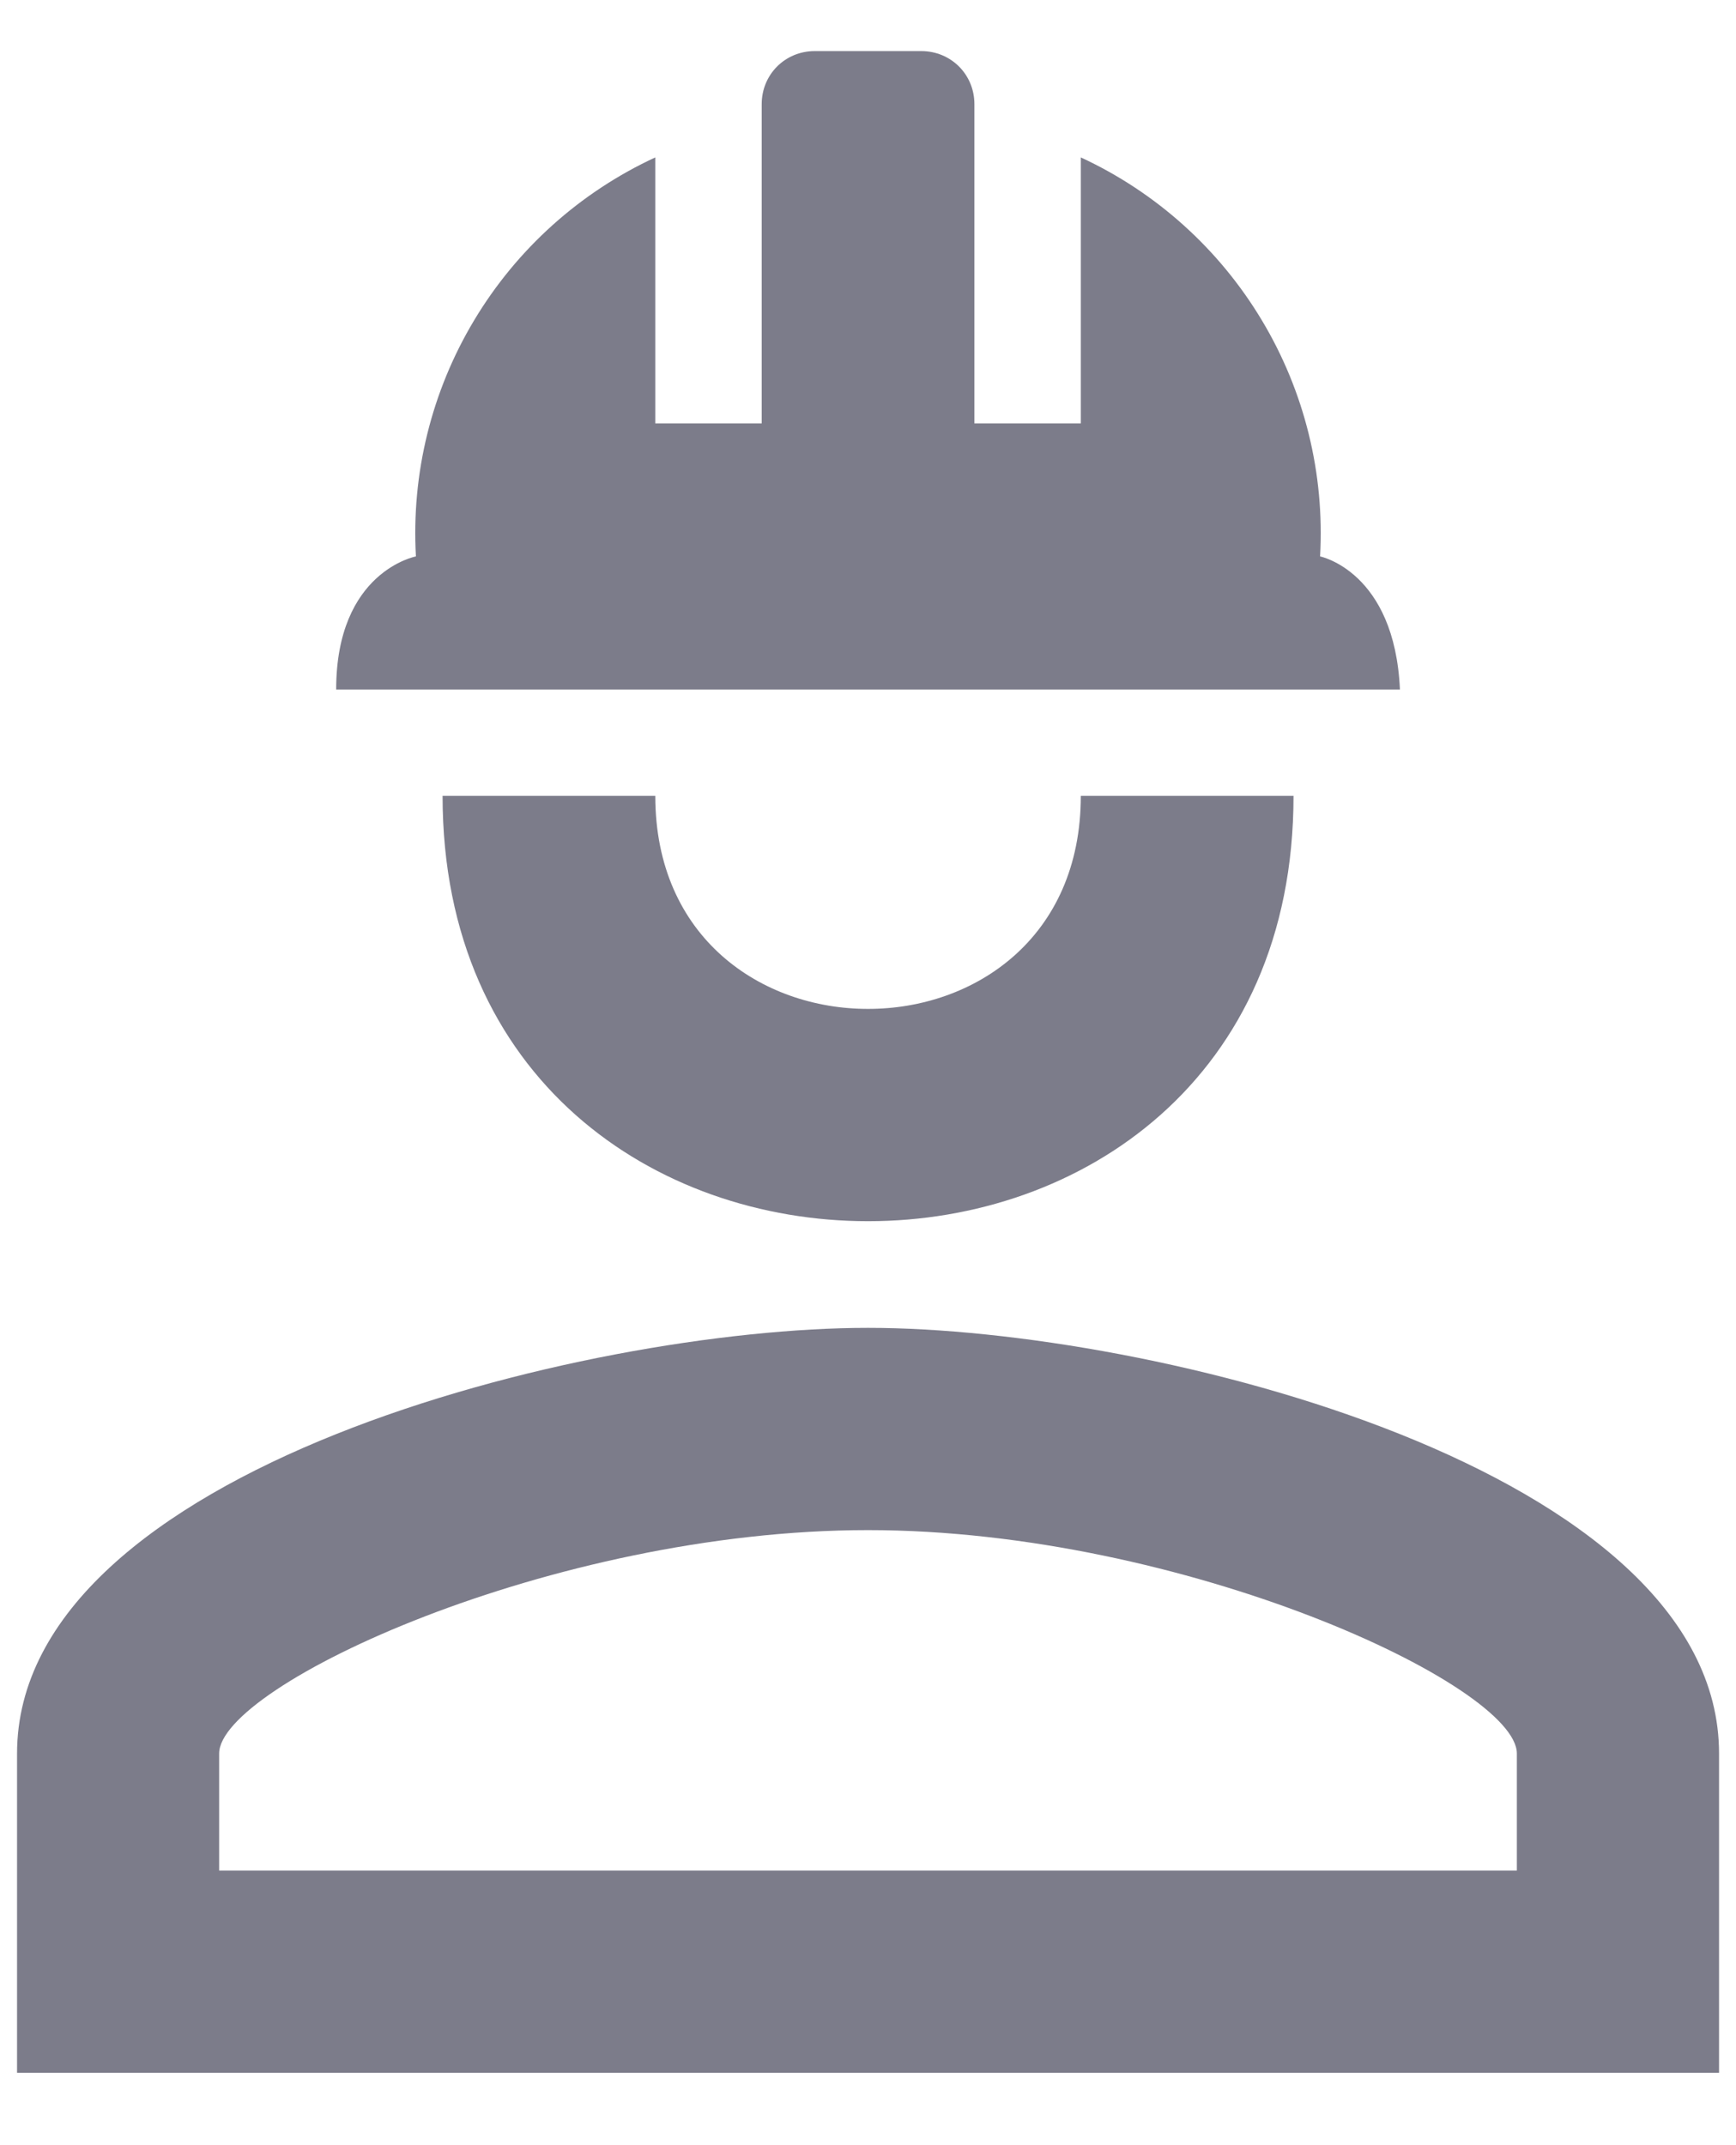 <svg width="17" height="21" viewBox="0 0 17 21" fill="none" xmlns="http://www.w3.org/2000/svg">
<path d="M12.667 7.791C12.667 13.343 4.334 13.343 4.334 7.791H6.417C6.417 10.572 10.584 10.572 10.584 7.791M16.834 17.166V20.291H0.167V17.166C0.167 14.385 5.719 12.999 8.5 12.999C11.282 12.999 16.834 14.385 16.834 17.166ZM14.854 17.166C14.854 16.5 11.594 14.979 8.5 14.979C5.407 14.979 2.146 16.5 2.146 17.166V18.312H14.854M9.021 0.5C9.313 0.5 9.542 0.729 9.542 1.02V4.145H10.584V1.541C11.321 1.882 11.938 2.437 12.356 3.134C12.774 3.83 12.973 4.636 12.927 5.447C12.927 5.447 13.657 5.593 13.709 6.75H3.292C3.292 5.593 4.073 5.447 4.073 5.447C4.027 4.636 4.226 3.83 4.644 3.134C5.062 2.437 5.68 1.882 6.417 1.541V4.145H7.459V1.02C7.459 0.729 7.688 0.5 7.979 0.5" fill="#7C7C8A"/>
</svg>
